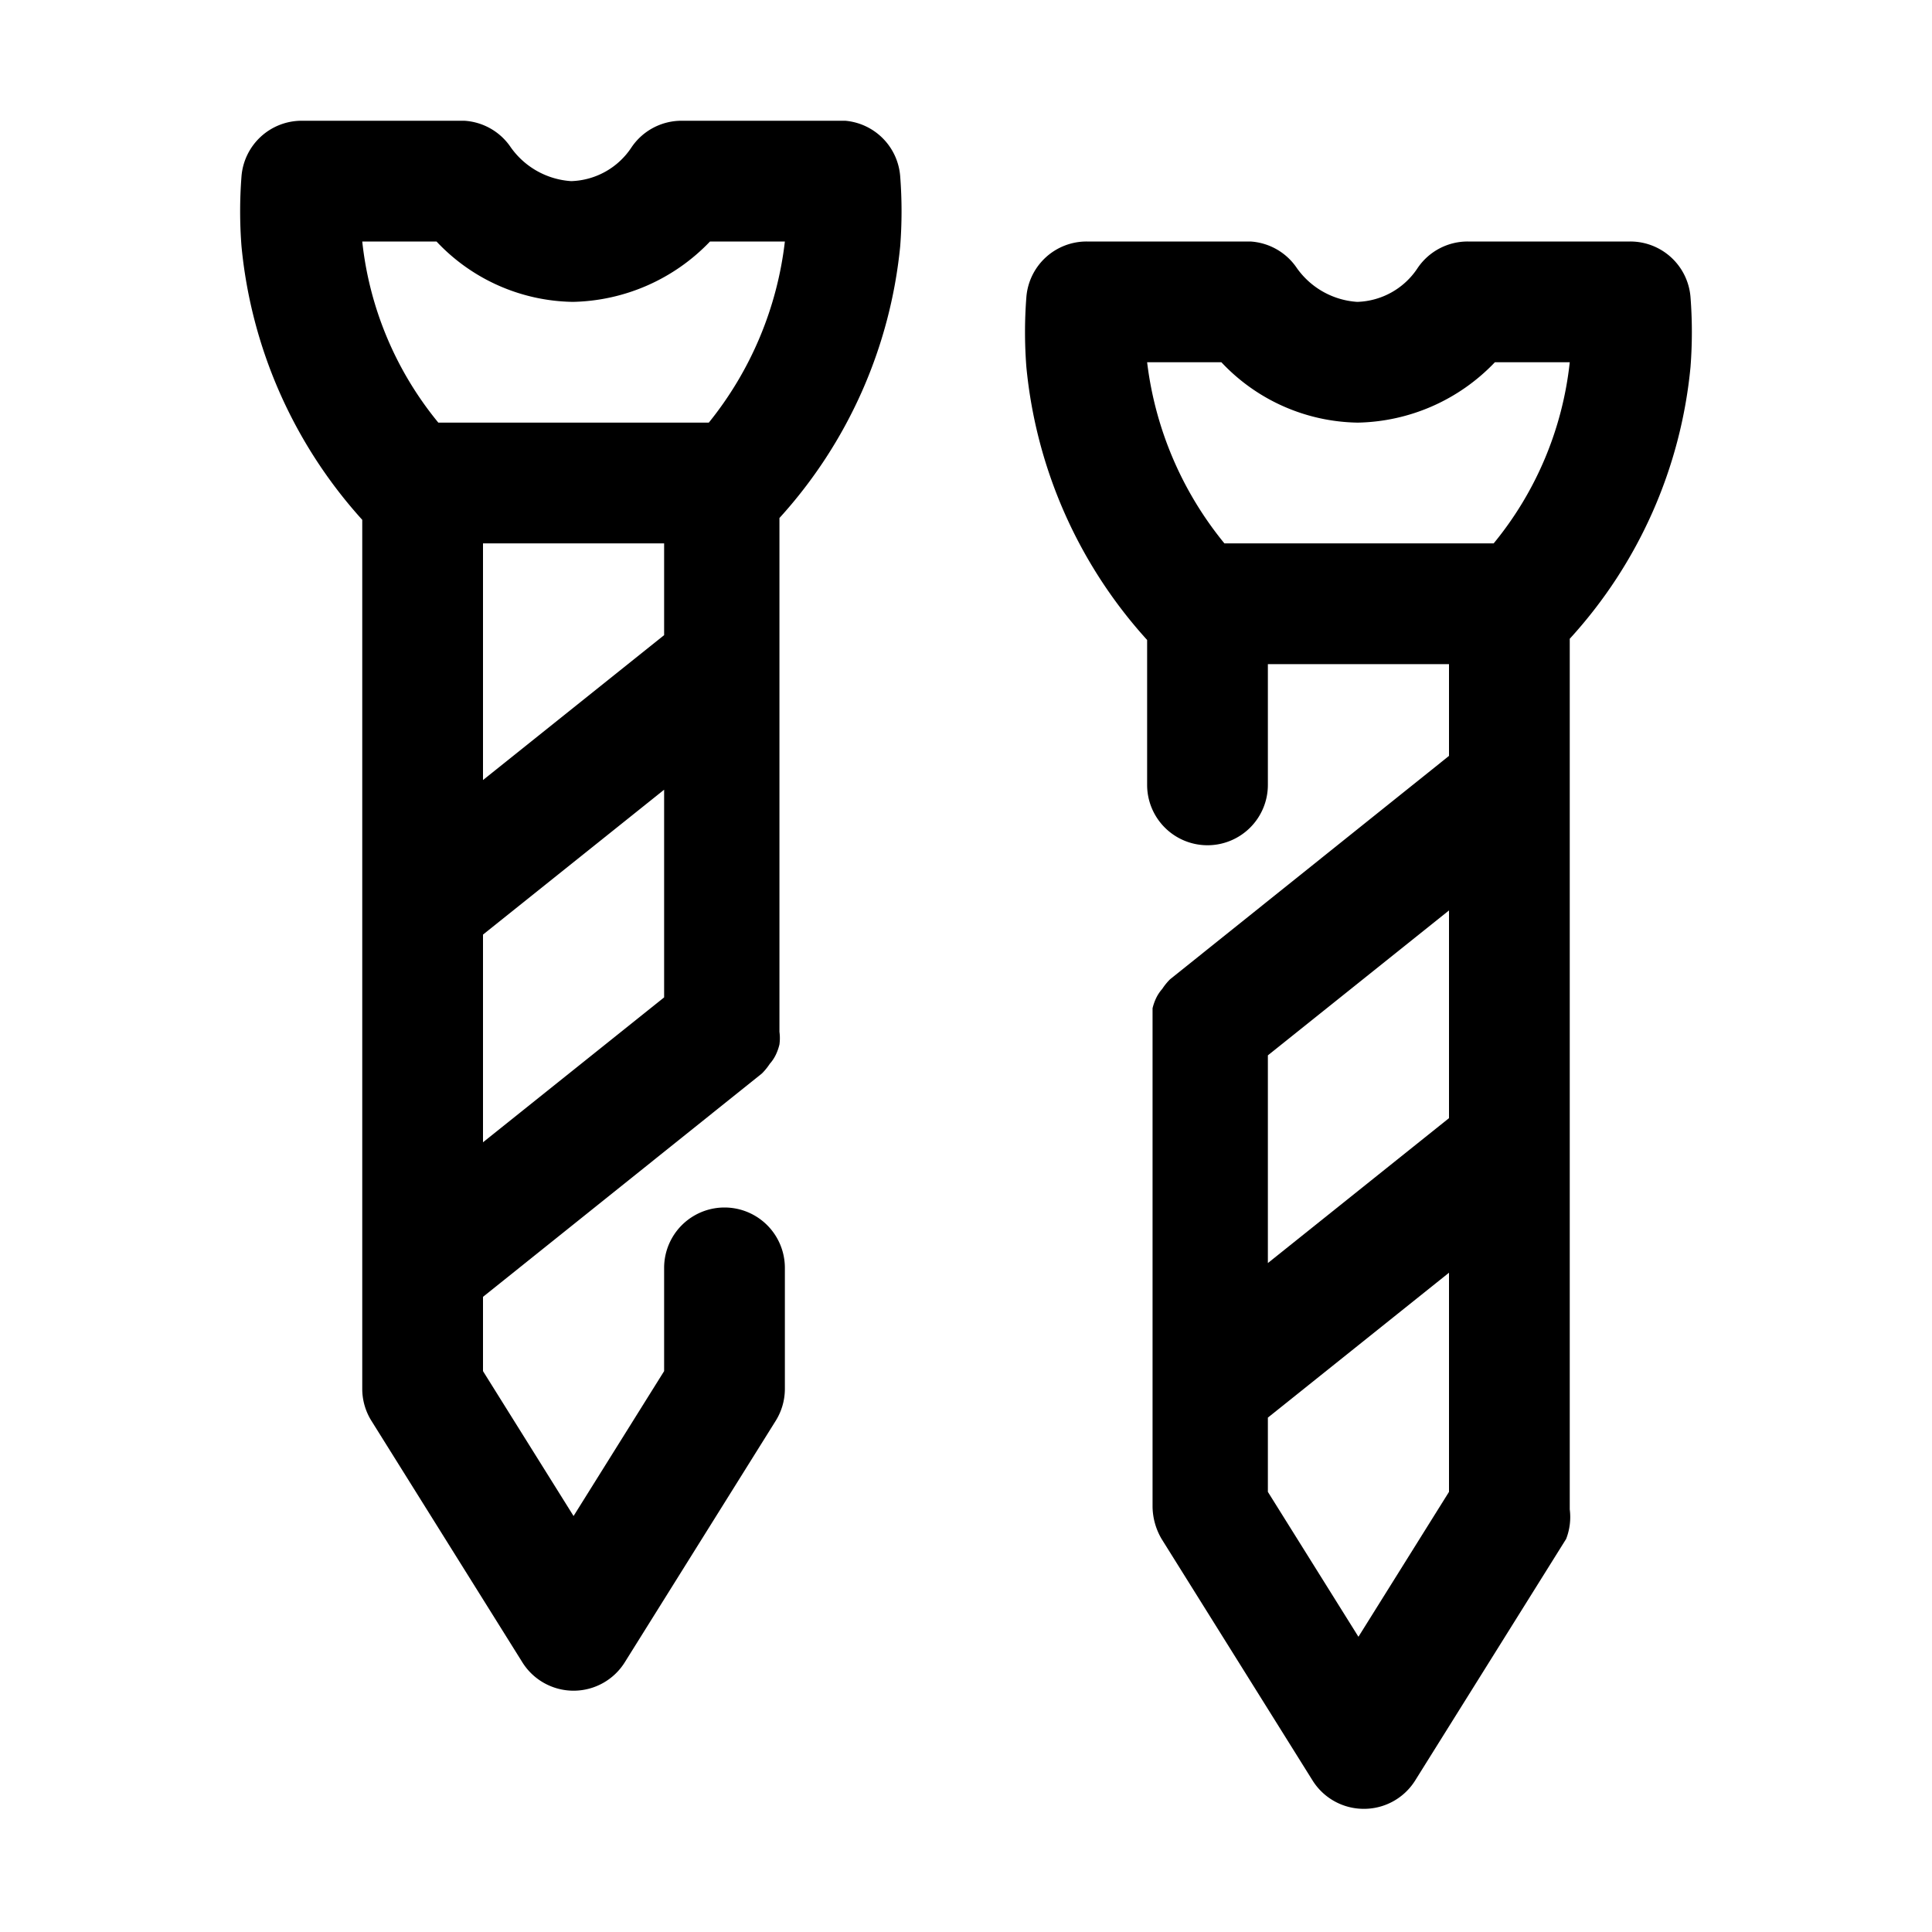 <svg xmlns="http://www.w3.org/2000/svg" viewBox="0 0 32 32"><g id="screws"><path d="M14,2H11.29a1,1,0,0,0-.83.44,1.24,1.24,0,0,1-1,.56,1.33,1.33,0,0,1-1-.56A1,1,0,0,0,7.69,2H5a1,1,0,0,0-1,.92A7.49,7.49,0,0,0,4,4.08,7.87,7.87,0,0,0,6,8.61V23a1,1,0,0,0,.15.53l2.5,4a1,1,0,0,0,1.7,0l2.5-4A1,1,0,0,0,13,23V21a1,1,0,0,0-2,0v1.71l-1.5,2.4L8,22.71V21.48l4.62-3.7s0,0,0,0a1,1,0,0,0,.13-.16.65.65,0,0,0,.1-.15.85.85,0,0,0,.06-.17.78.78,0,0,0,0-.21s0,0,0-.05V8.58a7.83,7.83,0,0,0,2-4.5,7.49,7.49,0,0,0,0-1.16A1,1,0,0,0,14,2ZM7.23,4A3.16,3.16,0,0,0,9.49,5a3.23,3.23,0,0,0,2.27-1H13a5.84,5.84,0,0,1-1.26,3H7.26A5.68,5.68,0,0,1,6,4ZM8,9h3v1.52l-3,2.4Zm0,6.48,3-2.4v3.44l-3,2.4Z"/><path d="M28,4.92A1,1,0,0,0,27,4H24.31a1,1,0,0,0-.83.44,1.24,1.24,0,0,1-1,.56,1.33,1.33,0,0,1-1-.56A1,1,0,0,0,20.71,4H18a1,1,0,0,0-1,.92,7.49,7.49,0,0,0,0,1.16,7.84,7.84,0,0,0,2,4.52L19,13a1,1,0,0,0,1,1,1,1,0,0,0,1-1l0-2h3v1.52l-4.62,3.7s0,0,0,0a1,1,0,0,0-.13.16.65.65,0,0,0-.1.15.85.85,0,0,0-.06.17c0,.07,0,.14,0,.21s0,0,0,.05v8a1.08,1.08,0,0,0,.15.53l2.5,4a1,1,0,0,0,.85.47,1,1,0,0,0,.85-.47l2.5-4A1,1,0,0,0,26,25V10.58a7.76,7.76,0,0,0,2-4.5A7.49,7.49,0,0,0,28,4.92ZM20.28,9A5.84,5.84,0,0,1,19,6h1.23a3.16,3.16,0,0,0,2.26,1,3.22,3.22,0,0,0,2.27-1H26a5.68,5.68,0,0,1-1.26,3ZM24,18.52l-3,2.4V17.48l3-2.4Zm-1.5,8.59L21,24.71V23.48l3-2.4v3.63Z"/></g></svg>